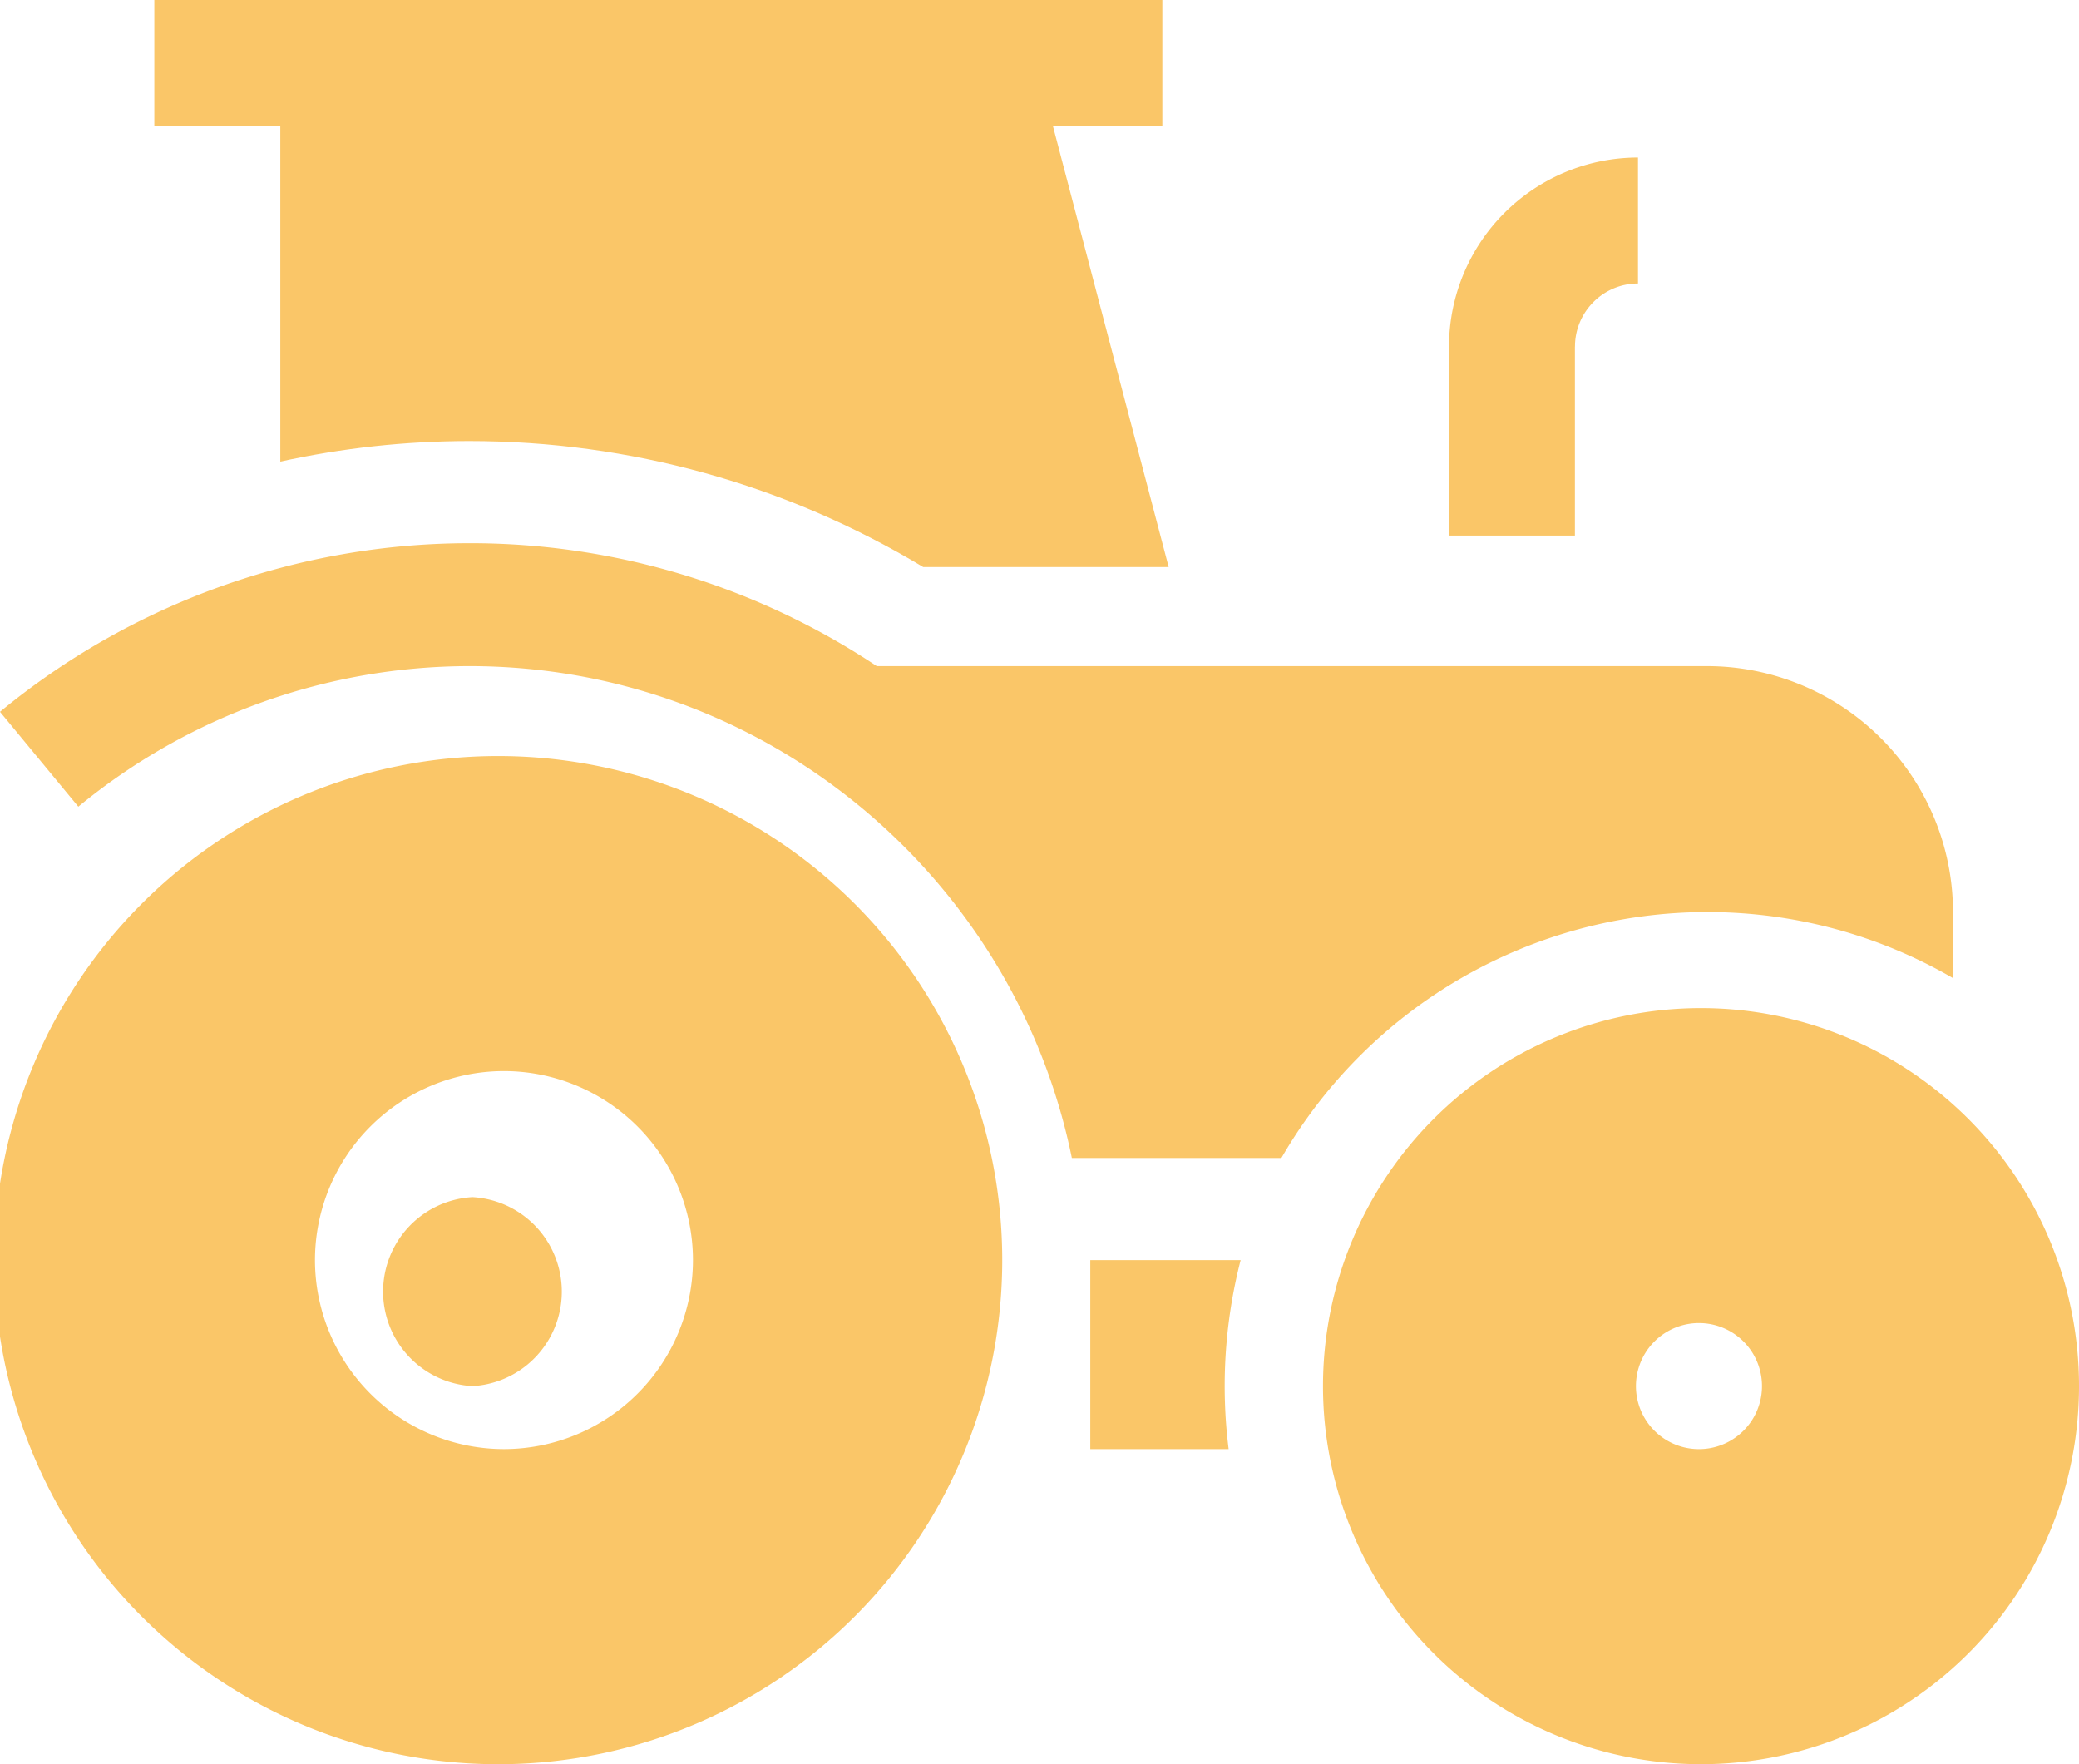 <svg width="33" height="28" xmlns="http://www.w3.org/2000/svg" xmlns:xlink="http://www.w3.org/1999/xlink" xmlns:svgjs="http://svgjs.com/svgjs" viewBox="44 573 33 28"><svg width="16" height="16" xmlns="http://www.w3.org/2000/svg" xmlns:xlink="http://www.w3.org/1999/xlink" xmlns:svgjs="http://svgjs.com/svgjs" fill="#fac668" x="44" y="585"><svg xmlns="http://www.w3.org/2000/svg" xmlns:xlink="http://www.w3.org/1999/xlink" width="16" height="16" viewBox="0 0.437 15.307 15.307"><path paint-order="stroke fill markers" fill-rule="evenodd" d="M7.653.437a7.654 7.654 0 1 0 0 15.307 7.654 7.654 0 0 0 0-15.307zm0 10.523a2.873 2.873 0 0 1-2.87-2.87 2.873 2.873 0 0 1 2.87-2.87 2.873 2.873 0 0 1 2.87 2.87 2.873 2.873 0 0 1-2.87 2.87z"/></svg></svg><svg width="3" height="3" xmlns="http://www.w3.org/2000/svg" xmlns:xlink="http://www.w3.org/1999/xlink" xmlns:svgjs="http://svgjs.com/svgjs" fill="#fac668" x="50" y="592"><svg xmlns="http://www.w3.org/2000/svg" xmlns:xlink="http://www.w3.org/1999/xlink" width="3" height="3" viewBox="0.697 0.134 1.913 1.913"><path paint-order="stroke fill markers" fill-rule="evenodd" d="M1.653.134a.958.958 0 0 0 0 1.913.958.958 0 0 0 0-1.913z"/></svg></svg><svg width="3" height="7" xmlns="http://www.w3.org/2000/svg" xmlns:xlink="http://www.w3.org/1999/xlink" xmlns:svgjs="http://svgjs.com/svgjs" viewBox="0 0.5 3 6" fill="#fac668" x="67" y="575"><svg xmlns="http://www.w3.org/2000/svg" xmlns:xlink="http://www.w3.org/1999/xlink" width="3" height="7" viewBox="0.088 0.87 2.87 5.74"><path paint-order="stroke fill markers" fill-rule="evenodd" d="M2.001 3.74c0-.527.43-.957.957-.957V.87a2.873 2.873 0 0 0-2.87 2.87v2.87H2V3.74z"/></svg></svg><svg width="31" height="11" xmlns="http://www.w3.org/2000/svg" xmlns:xlink="http://www.w3.org/1999/xlink" xmlns:svgjs="http://svgjs.com/svgjs" viewBox="0 0.621 31 9.758" fill="#fac668" x="44" y="581"><svg xmlns="http://www.w3.org/2000/svg" xmlns:xlink="http://www.w3.org/1999/xlink" width="31" height="11" viewBox="0.347 0.61 30.394 9.567"><path paint-order="stroke fill markers" fill-rule="evenodd" d="M20.289 10.177a7.658 7.658 0 0 1 6.626-3.827c1.393 0 2.7.374 3.826 1.028V6.35a3.83 3.83 0 0 0-3.826-3.827H13.992A11.413 11.413 0 0 0 7.653.61c-2.662 0-5.256.932-7.306 2.624L1.566 4.71a9.581 9.581 0 0 1 6.087-2.187c4.62 0 8.486 3.292 9.375 7.654h3.26z"/></svg></svg><svg width="3" height="3" xmlns="http://www.w3.org/2000/svg" xmlns:xlink="http://www.w3.org/1999/xlink" xmlns:svgjs="http://svgjs.com/svgjs" viewBox="0.307 0 2.387 3" fill="#fac668" x="61" y="593"><svg xmlns="http://www.w3.org/2000/svg" xmlns:xlink="http://www.w3.org/1999/xlink" width="3" height="3" viewBox="0.22 0.09 2.283 2.87"><path paint-order="stroke fill markers" fill-rule="evenodd" d="M2.503.09H.22v2.87h2.101A7.673 7.673 0 0 1 2.503.09z"/></svg></svg><svg width="12" height="12" xmlns="http://www.w3.org/2000/svg" xmlns:xlink="http://www.w3.org/1999/xlink" xmlns:svgjs="http://svgjs.com/svgjs" fill="#fac668" x="65" y="589"><svg xmlns="http://www.w3.org/2000/svg" xmlns:xlink="http://www.w3.org/1999/xlink" width="12" height="12" viewBox="0.175 0.264 11.48 11.48"><path paint-order="stroke fill markers" fill-rule="evenodd" d="M5.915.264a5.74 5.74 0 1 0 0 11.48 5.74 5.74 0 0 0 0-11.48zm0 6.696a.957.957 0 1 1 0-1.913.957.957 0 0 1 0 1.913z"/></svg></svg><svg width="17" height="9" xmlns="http://www.w3.org/2000/svg" xmlns:xlink="http://www.w3.org/1999/xlink" xmlns:svgjs="http://svgjs.com/svgjs" viewBox="0.45 0 16.1 9" fill="#fac668" x="46" y="573"><svg xmlns="http://www.w3.org/2000/svg" width="17" height="9" viewBox="0.87 0 15.403 8.61"><path paint-order="stroke fill markers" fill-rule="evenodd" d="M2.783 7.009c.938-.206 1.9-.312 2.87-.312 2.442 0 4.812.66 6.893 1.913h3.727l-1.758-6.697h1.662V0H.87v1.913h1.913V7.01z"/></svg></svg></svg>